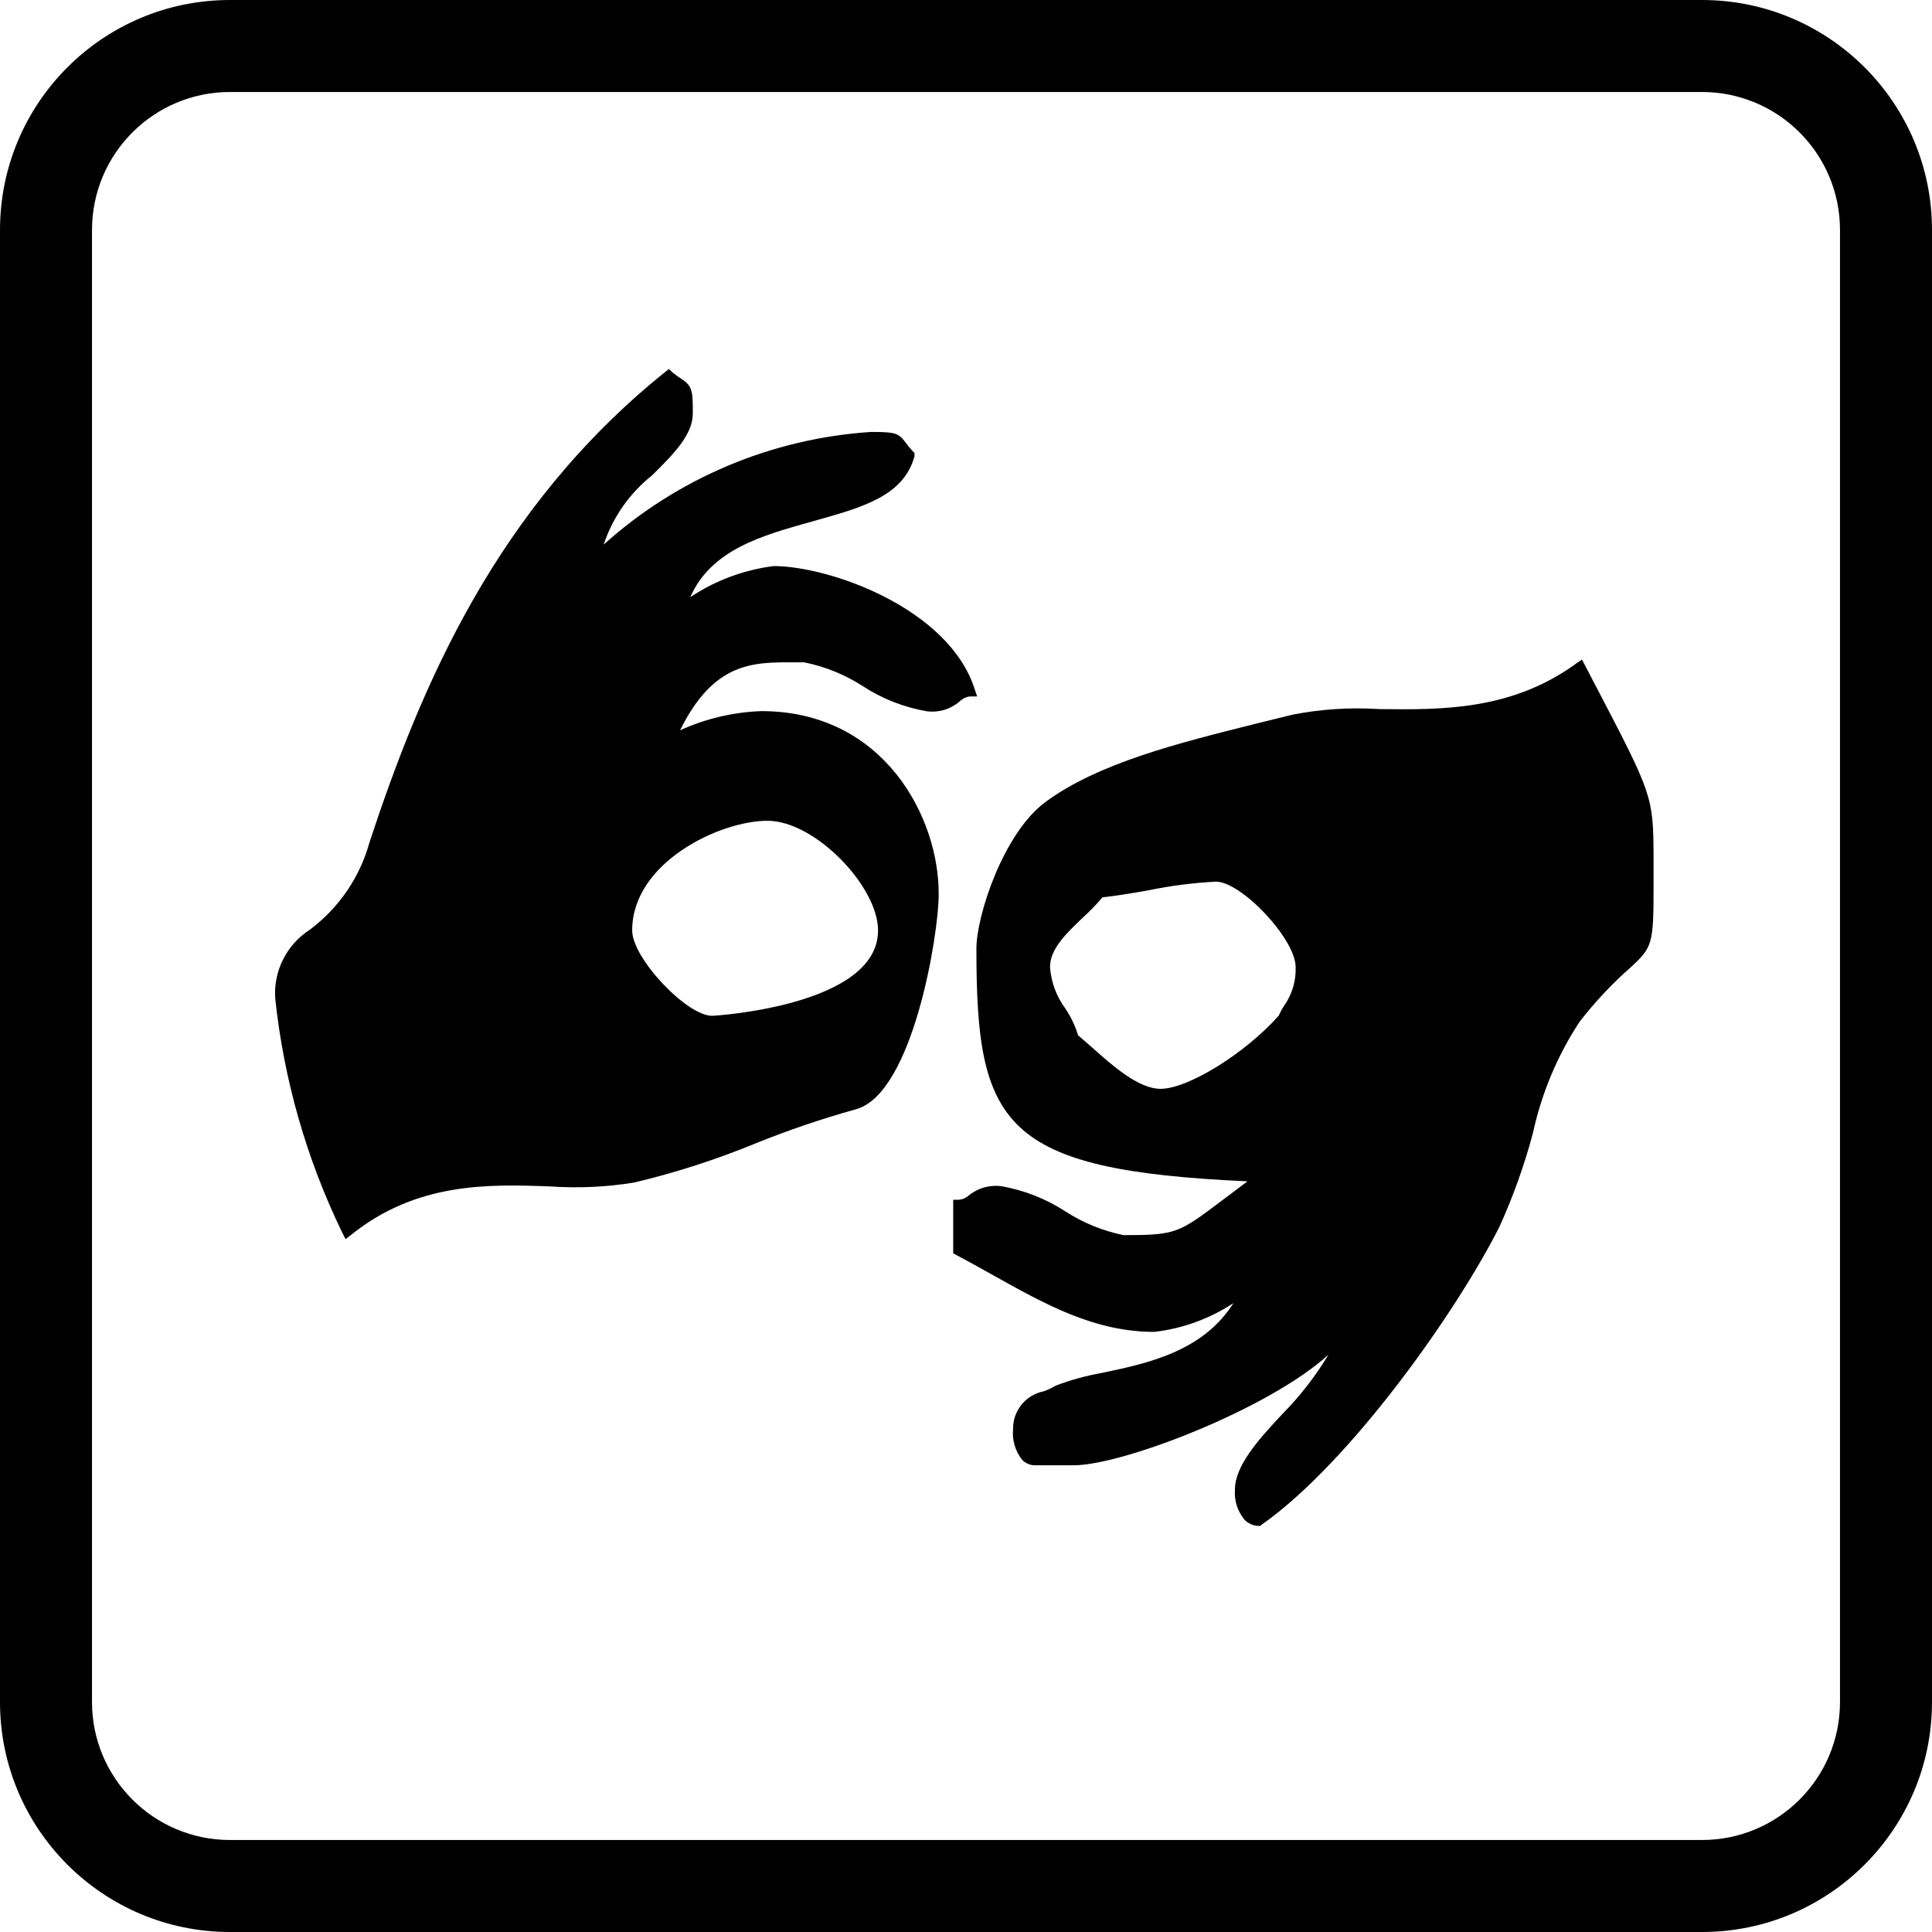 <svg width="42" height="42" viewBox="0 0 42 42" fill="none" xmlns="http://www.w3.org/2000/svg">
<path fill-rule="evenodd" clip-rule="evenodd" d="M16.551 15.459C15.94 15.481 15.339 15.623 14.784 15.876C15.518 14.388 16.373 14.393 17.272 14.399L17.282 14.399H17.482C17.935 14.489 18.367 14.665 18.755 14.915C19.179 15.192 19.656 15.379 20.157 15.464C20.282 15.479 20.41 15.468 20.531 15.431C20.652 15.394 20.764 15.333 20.86 15.25C20.921 15.189 21.001 15.15 21.087 15.14H21.242L21.192 14.992C20.639 13.229 18.041 12.306 16.817 12.306C16.168 12.389 15.548 12.62 15.006 12.982C15.458 11.948 16.57 11.639 17.651 11.338L17.674 11.331C18.755 11.03 19.648 10.782 19.88 9.917V9.846L19.83 9.796C19.78 9.742 19.734 9.685 19.691 9.626C19.536 9.412 19.459 9.39 18.938 9.39C16.776 9.531 14.727 10.395 13.123 11.839C13.321 11.245 13.688 10.72 14.181 10.329C14.635 9.878 15.061 9.456 15.061 8.989C15.061 8.522 15.061 8.395 14.812 8.236C14.746 8.195 14.683 8.149 14.624 8.099L14.54 8.022L14.452 8.093C10.785 11.043 9.151 14.915 8.033 18.31C7.825 19.068 7.369 19.736 6.737 20.21C6.488 20.37 6.287 20.593 6.155 20.855C6.023 21.118 5.963 21.411 5.983 21.704C6.17 23.472 6.663 25.194 7.44 26.796L7.512 26.938L7.639 26.84C9.052 25.708 10.591 25.741 11.948 25.791C12.561 25.834 13.176 25.807 13.782 25.708C14.684 25.494 15.567 25.209 16.424 24.857C17.136 24.569 17.865 24.321 18.606 24.115C19.846 23.78 20.406 20.309 20.406 19.452C20.422 17.782 19.221 15.459 16.551 15.459ZM19.088 20.227C19.088 21.874 15.515 22.083 15.482 22.083C14.928 22.083 13.743 20.831 13.743 20.227C13.743 18.749 15.648 17.843 16.684 17.843C17.72 17.843 19.088 19.271 19.088 20.227Z" fill="black"/>
<path fill-rule="evenodd" clip-rule="evenodd" d="M34.391 14.338L34.706 14.943L34.732 14.991C35.914 17.261 35.942 17.314 35.947 18.623V19.265C35.947 20.512 35.925 20.595 35.449 21.029C35.043 21.387 34.672 21.782 34.341 22.209C33.857 22.945 33.514 23.762 33.327 24.621C33.141 25.322 32.897 26.008 32.596 26.669C31.666 28.515 29.356 31.788 27.429 33.145L27.396 33.172H27.351C27.241 33.166 27.136 33.119 27.058 33.041C26.903 32.857 26.827 32.62 26.847 32.382C26.847 31.876 27.329 31.322 27.883 30.734C28.265 30.346 28.6 29.914 28.88 29.449C27.595 30.624 24.41 31.854 23.341 31.854H22.477C22.384 31.848 22.296 31.809 22.228 31.744C22.073 31.555 22 31.312 22.023 31.069C22.02 30.875 22.085 30.687 22.207 30.536C22.33 30.385 22.502 30.282 22.693 30.245C22.782 30.212 22.867 30.172 22.948 30.124C23.269 30.001 23.601 29.909 23.939 29.849C24.936 29.641 26.144 29.388 26.814 28.328C26.299 28.668 25.711 28.882 25.097 28.954C23.796 28.954 22.732 28.36 21.607 27.732L21.563 27.707C21.309 27.565 21.054 27.422 20.794 27.285L20.722 27.246V26.082H20.843C20.924 26.076 21 26.043 21.059 25.988C21.156 25.91 21.268 25.851 21.387 25.816C21.507 25.781 21.633 25.771 21.757 25.785C22.257 25.871 22.734 26.058 23.159 26.334C23.545 26.584 23.975 26.759 24.427 26.851C25.565 26.851 25.623 26.807 26.557 26.104L27.119 25.681C21.779 25.439 21.226 24.467 21.226 20.622C21.226 19.908 21.813 18.106 22.732 17.431C23.878 16.589 25.611 16.155 27.292 15.735L27.318 15.728L28.099 15.536C28.719 15.415 29.352 15.374 29.982 15.415C31.334 15.431 32.857 15.448 34.263 14.426L34.391 14.338ZM27.8 22.078C27.835 21.997 27.877 21.919 27.927 21.847C28.093 21.604 28.177 21.316 28.166 21.023C28.166 20.413 26.986 19.166 26.432 19.166C25.942 19.192 25.455 19.254 24.975 19.353C24.632 19.414 24.277 19.474 23.967 19.507C23.832 19.666 23.685 19.817 23.53 19.957L23.517 19.97C23.177 20.295 22.826 20.632 22.826 21.023C22.85 21.348 22.965 21.66 23.159 21.924C23.28 22.103 23.373 22.299 23.436 22.506L23.746 22.775C24.194 23.176 24.754 23.67 25.23 23.67C25.828 23.67 27.069 22.901 27.8 22.078Z" fill="black"/>
<path fill-rule="evenodd" clip-rule="evenodd" d="M5 0C2.239 0 0 2.239 0 5V37C0 39.761 2.239 42 5 42H37C39.761 42 42 39.761 42 37V5C42 2.239 39.761 0 37 0H5ZM37 2H5C3.343 2 2 3.343 2 5V37C2 38.657 3.343 40 5 40H37C38.657 40 40 38.657 40 37V5C40 3.343 38.657 2 37 2Z" fill="black"/>
</svg>
